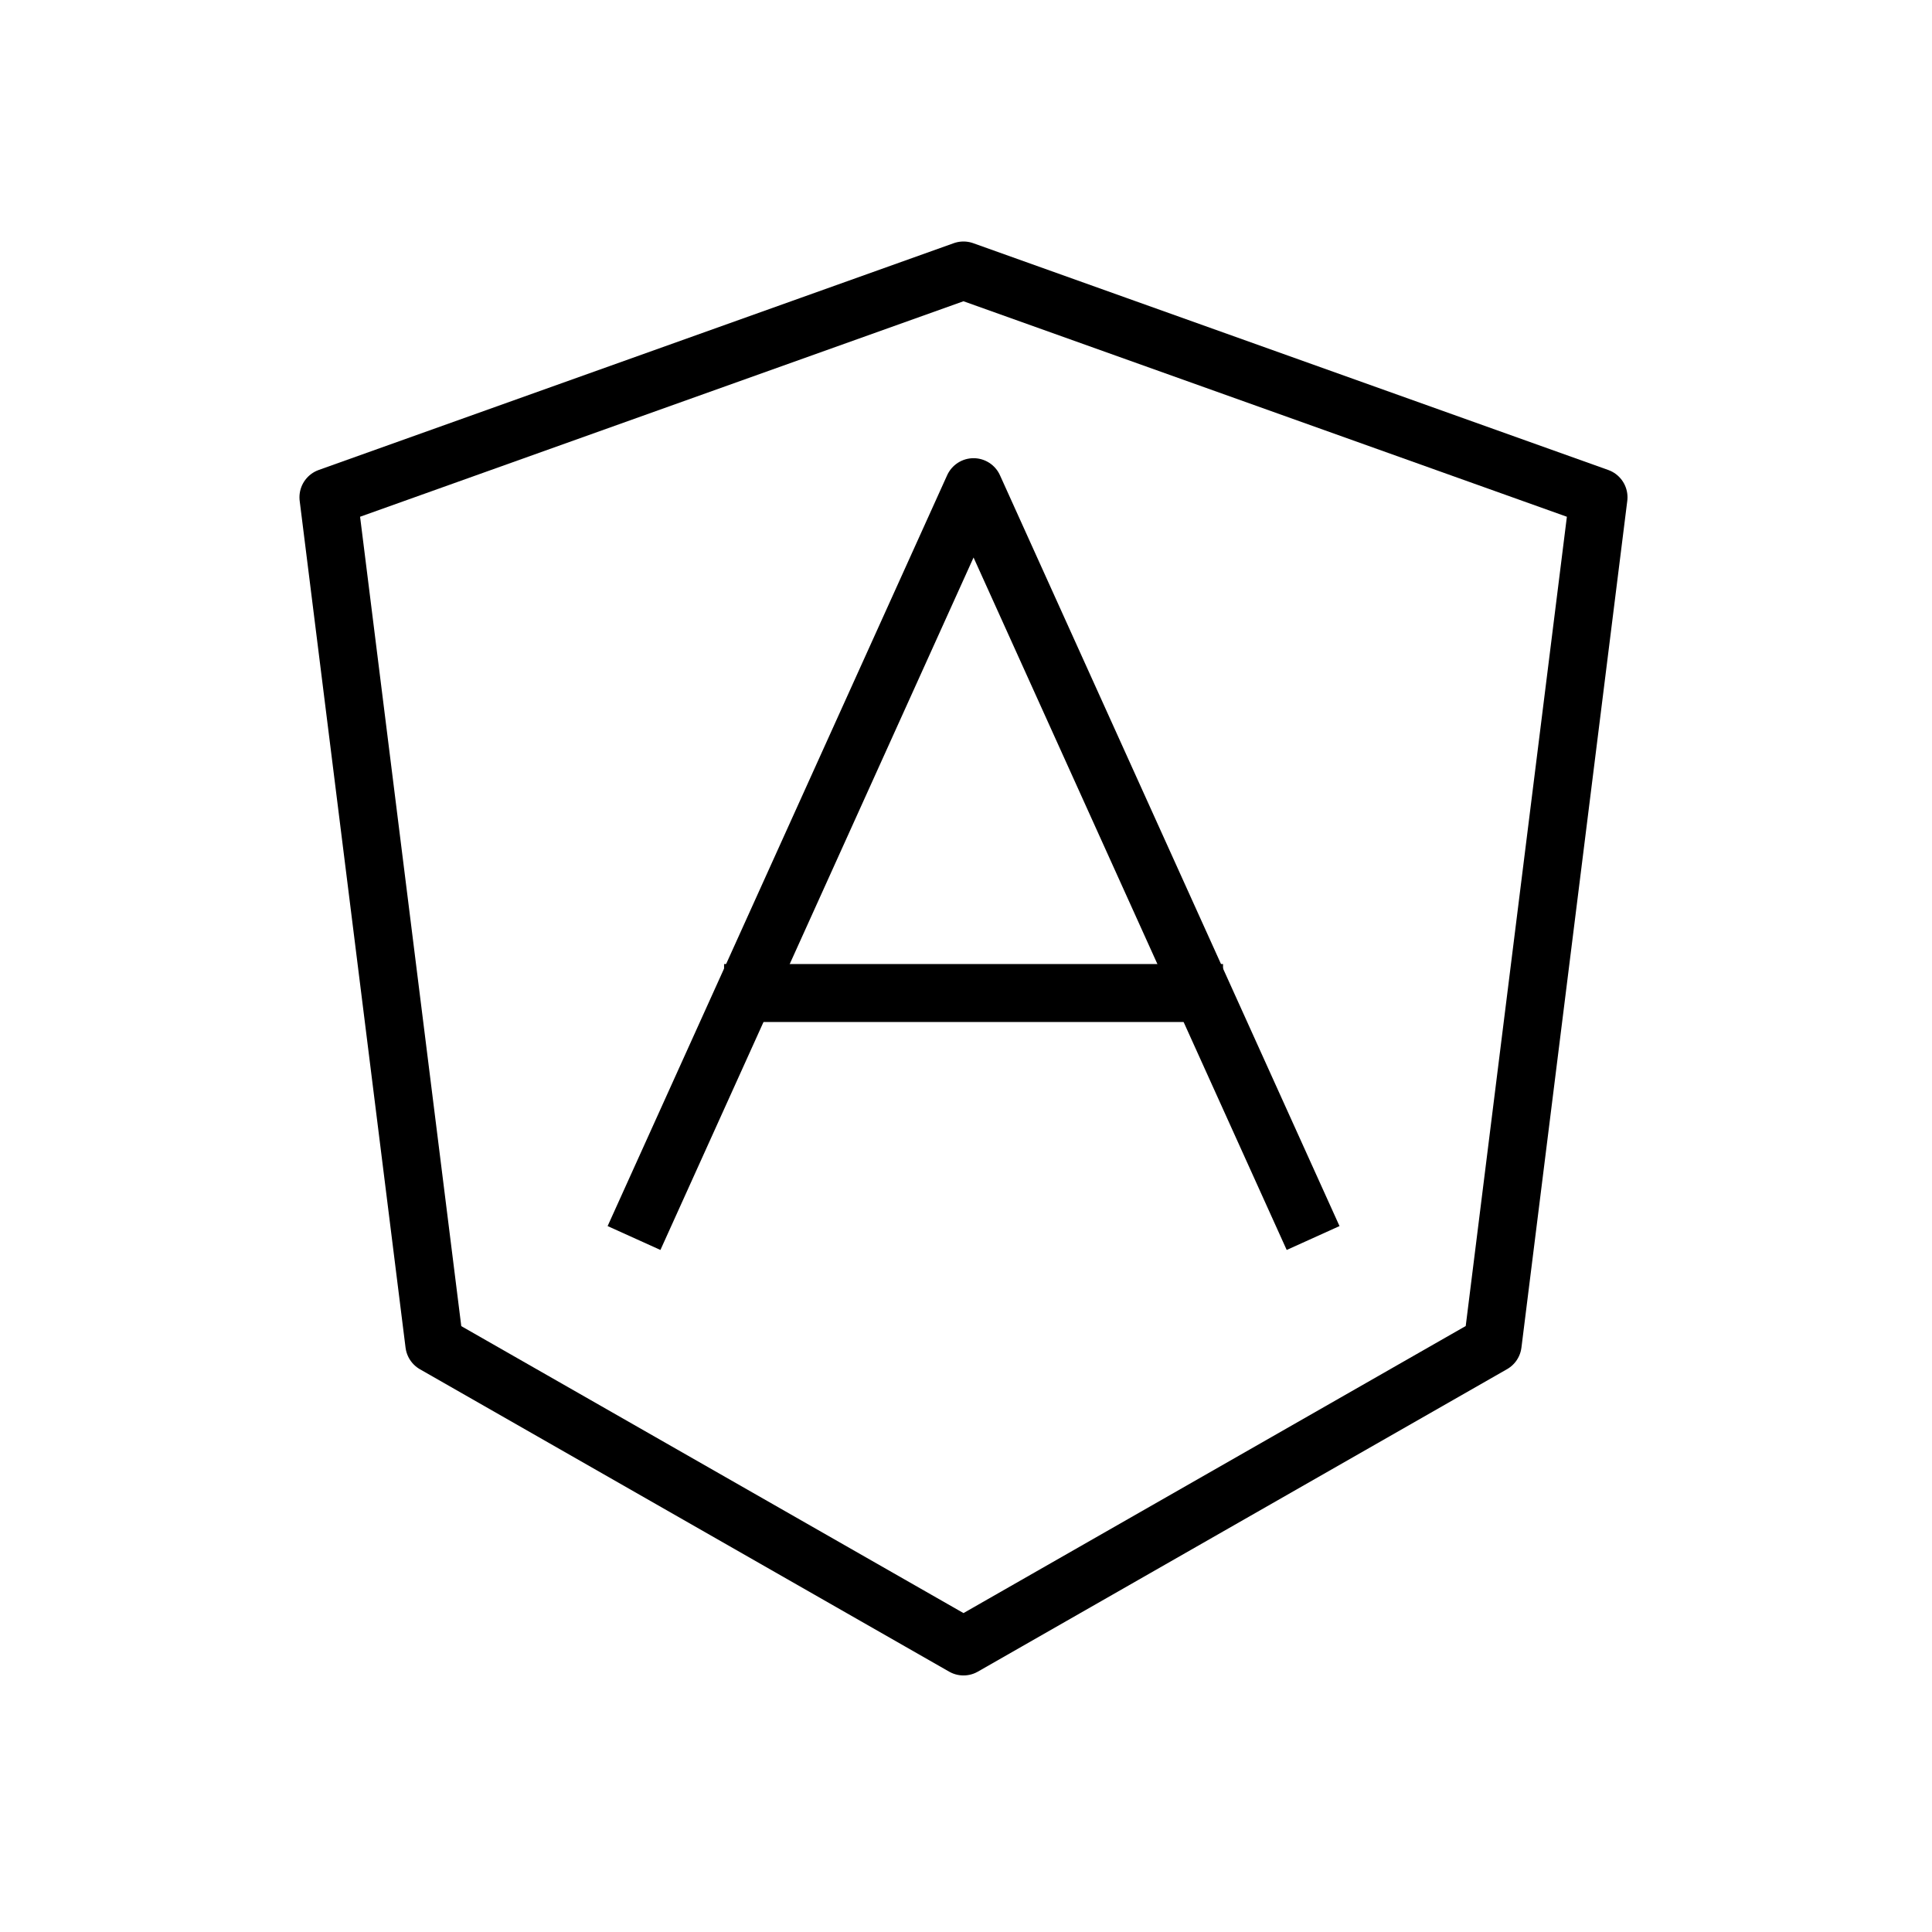 <svg viewBox="0 0 100 100" version="1.1" xmlns="http://www.w3.org/2000/svg" xmlns:xlink="http://www.w3.org/1999/xlink">
	<g fill="none" stroke="#000000" stroke-width="3" stroke-linecap="square" stroke-linejoin="round">
		<path d="M17,25.739 L49.87,14 L82.739,25.739 L77.261,69.565 L49.87,85.221 L22.48,69.57 L17,25.739 Z" class="shield"></path>
		<path d="M33.435,62.713 L50.391,25.216 L67.348,62.713" class="a-main"></path>
		<path d="M38.978,51.399 L61.804,51.399" class="a-line"></path>
	</g>
</svg>
